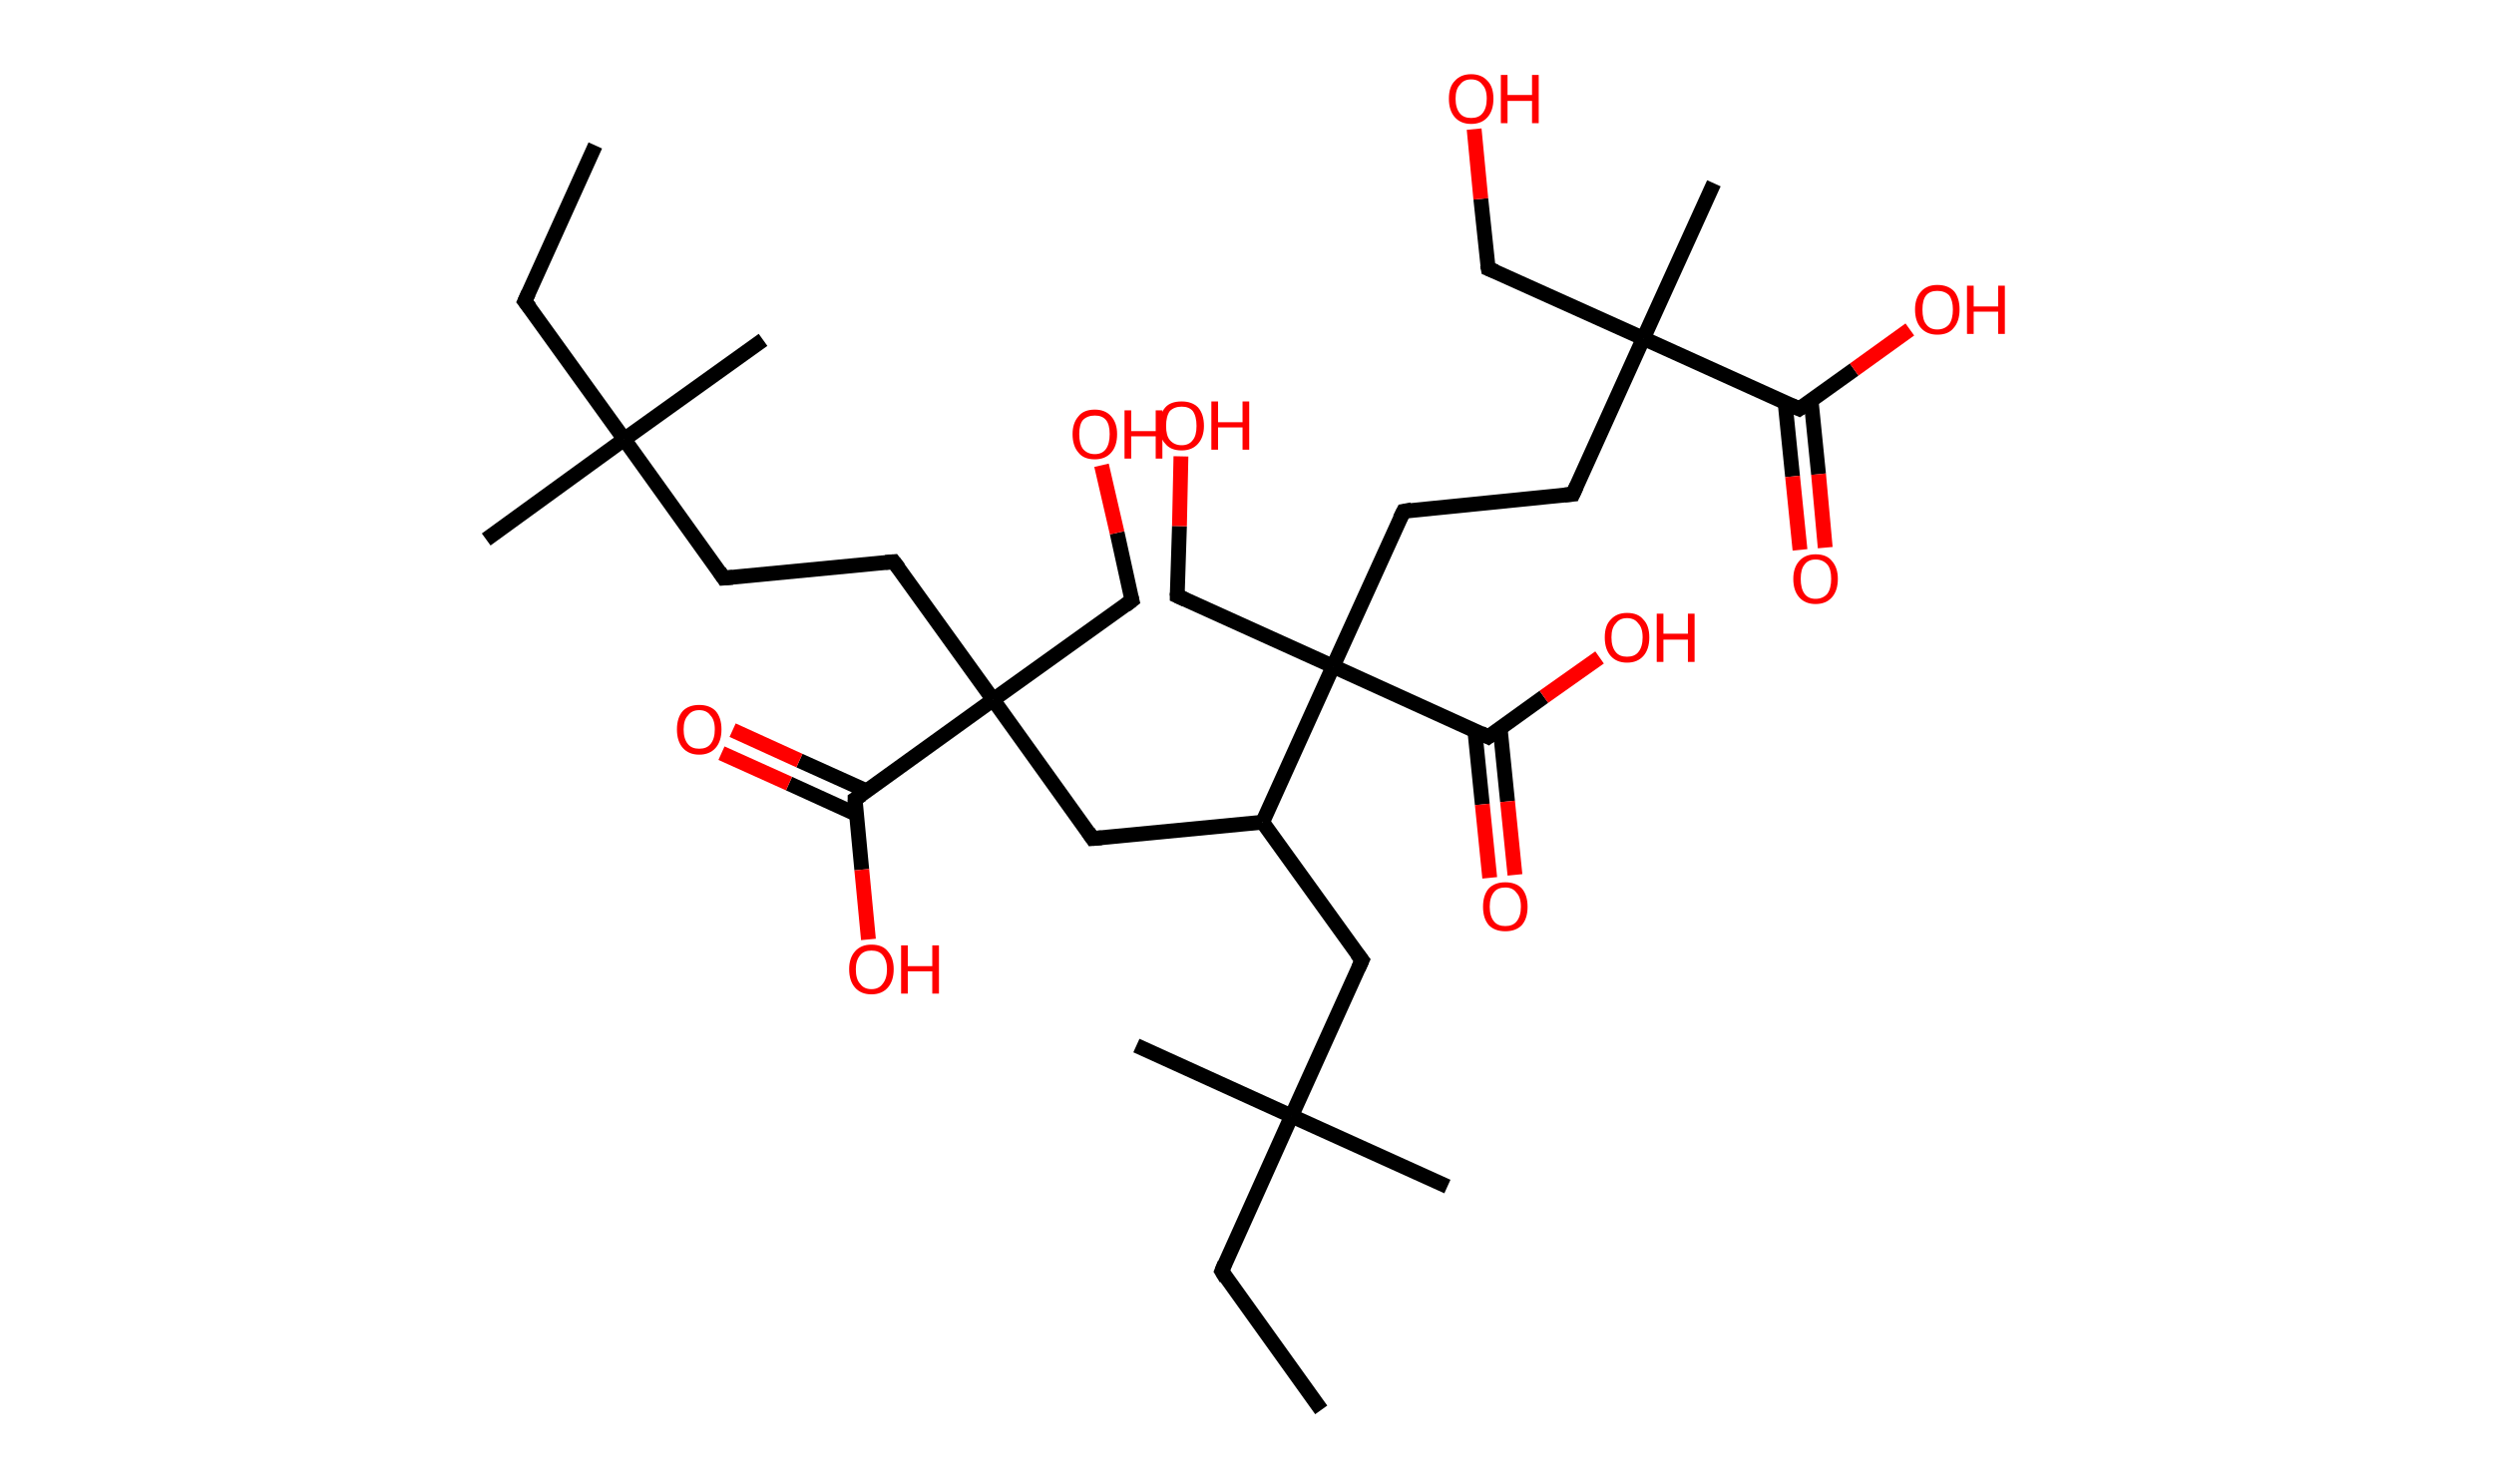 <?xml version='1.0' encoding='ASCII' standalone='yes'?>
<svg xmlns="http://www.w3.org/2000/svg" xmlns:rdkit="http://www.rdkit.org/xml" xmlns:xlink="http://www.w3.org/1999/xlink" version="1.1" baseProfile="full" xml:space="preserve" width="336px" height="200px" viewBox="0 0 336 200">
<!-- END OF HEADER -->
<rect style="opacity:1.0;fill:#FFFFFF;stroke:none" width="336.0" height="200.0" x="0.0" y="0.0"> </rect>
<path class="bond-0 atom-0 atom-1" d="M 80.2,19.6 L 70.7,40.6" style="fill:none;fill-rule:evenodd;stroke:#000000;stroke-width:2.0px;stroke-linecap:butt;stroke-linejoin:miter;stroke-opacity:1"/>
<path class="bond-1 atom-1 atom-2" d="M 70.7,40.6 L 84.1,59.2" style="fill:none;fill-rule:evenodd;stroke:#000000;stroke-width:2.0px;stroke-linecap:butt;stroke-linejoin:miter;stroke-opacity:1"/>
<path class="bond-2 atom-2 atom-3" d="M 84.1,59.2 L 102.8,45.8" style="fill:none;fill-rule:evenodd;stroke:#000000;stroke-width:2.0px;stroke-linecap:butt;stroke-linejoin:miter;stroke-opacity:1"/>
<path class="bond-3 atom-2 atom-4" d="M 84.1,59.2 L 65.5,72.7" style="fill:none;fill-rule:evenodd;stroke:#000000;stroke-width:2.0px;stroke-linecap:butt;stroke-linejoin:miter;stroke-opacity:1"/>
<path class="bond-4 atom-2 atom-5" d="M 84.1,59.2 L 97.5,77.9" style="fill:none;fill-rule:evenodd;stroke:#000000;stroke-width:2.0px;stroke-linecap:butt;stroke-linejoin:miter;stroke-opacity:1"/>
<path class="bond-5 atom-5 atom-6" d="M 97.5,77.9 L 120.4,75.7" style="fill:none;fill-rule:evenodd;stroke:#000000;stroke-width:2.0px;stroke-linecap:butt;stroke-linejoin:miter;stroke-opacity:1"/>
<path class="bond-6 atom-6 atom-7" d="M 120.4,75.7 L 133.8,94.3" style="fill:none;fill-rule:evenodd;stroke:#000000;stroke-width:2.0px;stroke-linecap:butt;stroke-linejoin:miter;stroke-opacity:1"/>
<path class="bond-7 atom-7 atom-8" d="M 133.8,94.3 L 152.5,80.9" style="fill:none;fill-rule:evenodd;stroke:#000000;stroke-width:2.0px;stroke-linecap:butt;stroke-linejoin:miter;stroke-opacity:1"/>
<path class="bond-8 atom-8 atom-9" d="M 152.5,80.9 L 150.5,71.8" style="fill:none;fill-rule:evenodd;stroke:#000000;stroke-width:2.0px;stroke-linecap:butt;stroke-linejoin:miter;stroke-opacity:1"/>
<path class="bond-8 atom-8 atom-9" d="M 150.5,71.8 L 148.4,62.7" style="fill:none;fill-rule:evenodd;stroke:#FF0000;stroke-width:2.0px;stroke-linecap:butt;stroke-linejoin:miter;stroke-opacity:1"/>
<path class="bond-9 atom-7 atom-10" d="M 133.8,94.3 L 147.2,113.0" style="fill:none;fill-rule:evenodd;stroke:#000000;stroke-width:2.0px;stroke-linecap:butt;stroke-linejoin:miter;stroke-opacity:1"/>
<path class="bond-10 atom-10 atom-11" d="M 147.2,113.0 L 170.1,110.8" style="fill:none;fill-rule:evenodd;stroke:#000000;stroke-width:2.0px;stroke-linecap:butt;stroke-linejoin:miter;stroke-opacity:1"/>
<path class="bond-11 atom-11 atom-12" d="M 170.1,110.8 L 183.5,129.4" style="fill:none;fill-rule:evenodd;stroke:#000000;stroke-width:2.0px;stroke-linecap:butt;stroke-linejoin:miter;stroke-opacity:1"/>
<path class="bond-12 atom-12 atom-13" d="M 183.5,129.4 L 174.0,150.4" style="fill:none;fill-rule:evenodd;stroke:#000000;stroke-width:2.0px;stroke-linecap:butt;stroke-linejoin:miter;stroke-opacity:1"/>
<path class="bond-13 atom-13 atom-14" d="M 174.0,150.4 L 195.0,159.9" style="fill:none;fill-rule:evenodd;stroke:#000000;stroke-width:2.0px;stroke-linecap:butt;stroke-linejoin:miter;stroke-opacity:1"/>
<path class="bond-14 atom-13 atom-15" d="M 174.0,150.4 L 153.1,140.9" style="fill:none;fill-rule:evenodd;stroke:#000000;stroke-width:2.0px;stroke-linecap:butt;stroke-linejoin:miter;stroke-opacity:1"/>
<path class="bond-15 atom-13 atom-16" d="M 174.0,150.4 L 164.6,171.3" style="fill:none;fill-rule:evenodd;stroke:#000000;stroke-width:2.0px;stroke-linecap:butt;stroke-linejoin:miter;stroke-opacity:1"/>
<path class="bond-16 atom-16 atom-17" d="M 164.6,171.3 L 178.0,190.0" style="fill:none;fill-rule:evenodd;stroke:#000000;stroke-width:2.0px;stroke-linecap:butt;stroke-linejoin:miter;stroke-opacity:1"/>
<path class="bond-17 atom-11 atom-18" d="M 170.1,110.8 L 179.6,89.8" style="fill:none;fill-rule:evenodd;stroke:#000000;stroke-width:2.0px;stroke-linecap:butt;stroke-linejoin:miter;stroke-opacity:1"/>
<path class="bond-18 atom-18 atom-19" d="M 179.6,89.8 L 158.6,80.3" style="fill:none;fill-rule:evenodd;stroke:#000000;stroke-width:2.0px;stroke-linecap:butt;stroke-linejoin:miter;stroke-opacity:1"/>
<path class="bond-19 atom-19 atom-20" d="M 158.6,80.3 L 158.9,70.9" style="fill:none;fill-rule:evenodd;stroke:#000000;stroke-width:2.0px;stroke-linecap:butt;stroke-linejoin:miter;stroke-opacity:1"/>
<path class="bond-19 atom-19 atom-20" d="M 158.9,70.9 L 159.1,61.5" style="fill:none;fill-rule:evenodd;stroke:#FF0000;stroke-width:2.0px;stroke-linecap:butt;stroke-linejoin:miter;stroke-opacity:1"/>
<path class="bond-20 atom-18 atom-21" d="M 179.6,89.8 L 189.1,68.9" style="fill:none;fill-rule:evenodd;stroke:#000000;stroke-width:2.0px;stroke-linecap:butt;stroke-linejoin:miter;stroke-opacity:1"/>
<path class="bond-21 atom-21 atom-22" d="M 189.1,68.9 L 211.9,66.6" style="fill:none;fill-rule:evenodd;stroke:#000000;stroke-width:2.0px;stroke-linecap:butt;stroke-linejoin:miter;stroke-opacity:1"/>
<path class="bond-22 atom-22 atom-23" d="M 211.9,66.6 L 221.4,45.6" style="fill:none;fill-rule:evenodd;stroke:#000000;stroke-width:2.0px;stroke-linecap:butt;stroke-linejoin:miter;stroke-opacity:1"/>
<path class="bond-23 atom-23 atom-24" d="M 221.4,45.6 L 230.9,24.7" style="fill:none;fill-rule:evenodd;stroke:#000000;stroke-width:2.0px;stroke-linecap:butt;stroke-linejoin:miter;stroke-opacity:1"/>
<path class="bond-24 atom-23 atom-25" d="M 221.4,45.6 L 200.5,36.2" style="fill:none;fill-rule:evenodd;stroke:#000000;stroke-width:2.0px;stroke-linecap:butt;stroke-linejoin:miter;stroke-opacity:1"/>
<path class="bond-25 atom-25 atom-26" d="M 200.5,36.2 L 199.5,26.8" style="fill:none;fill-rule:evenodd;stroke:#000000;stroke-width:2.0px;stroke-linecap:butt;stroke-linejoin:miter;stroke-opacity:1"/>
<path class="bond-25 atom-25 atom-26" d="M 199.5,26.8 L 198.6,17.4" style="fill:none;fill-rule:evenodd;stroke:#FF0000;stroke-width:2.0px;stroke-linecap:butt;stroke-linejoin:miter;stroke-opacity:1"/>
<path class="bond-26 atom-23 atom-27" d="M 221.4,45.6 L 242.4,55.1" style="fill:none;fill-rule:evenodd;stroke:#000000;stroke-width:2.0px;stroke-linecap:butt;stroke-linejoin:miter;stroke-opacity:1"/>
<path class="bond-27 atom-27 atom-28" d="M 240.5,54.3 L 241.5,64.2" style="fill:none;fill-rule:evenodd;stroke:#000000;stroke-width:2.0px;stroke-linecap:butt;stroke-linejoin:miter;stroke-opacity:1"/>
<path class="bond-27 atom-27 atom-28" d="M 241.5,64.2 L 242.5,74.1" style="fill:none;fill-rule:evenodd;stroke:#FF0000;stroke-width:2.0px;stroke-linecap:butt;stroke-linejoin:miter;stroke-opacity:1"/>
<path class="bond-27 atom-27 atom-28" d="M 244.0,54.0 L 245.0,63.9" style="fill:none;fill-rule:evenodd;stroke:#000000;stroke-width:2.0px;stroke-linecap:butt;stroke-linejoin:miter;stroke-opacity:1"/>
<path class="bond-27 atom-27 atom-28" d="M 245.0,63.9 L 245.9,73.8" style="fill:none;fill-rule:evenodd;stroke:#FF0000;stroke-width:2.0px;stroke-linecap:butt;stroke-linejoin:miter;stroke-opacity:1"/>
<path class="bond-28 atom-27 atom-29" d="M 242.4,55.1 L 249.8,49.8" style="fill:none;fill-rule:evenodd;stroke:#000000;stroke-width:2.0px;stroke-linecap:butt;stroke-linejoin:miter;stroke-opacity:1"/>
<path class="bond-28 atom-27 atom-29" d="M 249.8,49.8 L 257.3,44.4" style="fill:none;fill-rule:evenodd;stroke:#FF0000;stroke-width:2.0px;stroke-linecap:butt;stroke-linejoin:miter;stroke-opacity:1"/>
<path class="bond-29 atom-18 atom-30" d="M 179.6,89.8 L 200.5,99.3" style="fill:none;fill-rule:evenodd;stroke:#000000;stroke-width:2.0px;stroke-linecap:butt;stroke-linejoin:miter;stroke-opacity:1"/>
<path class="bond-30 atom-30 atom-31" d="M 198.7,98.5 L 199.7,108.4" style="fill:none;fill-rule:evenodd;stroke:#000000;stroke-width:2.0px;stroke-linecap:butt;stroke-linejoin:miter;stroke-opacity:1"/>
<path class="bond-30 atom-30 atom-31" d="M 199.7,108.4 L 200.7,118.3" style="fill:none;fill-rule:evenodd;stroke:#FF0000;stroke-width:2.0px;stroke-linecap:butt;stroke-linejoin:miter;stroke-opacity:1"/>
<path class="bond-30 atom-30 atom-31" d="M 202.1,98.1 L 203.1,108.0" style="fill:none;fill-rule:evenodd;stroke:#000000;stroke-width:2.0px;stroke-linecap:butt;stroke-linejoin:miter;stroke-opacity:1"/>
<path class="bond-30 atom-30 atom-31" d="M 203.1,108.0 L 204.1,117.9" style="fill:none;fill-rule:evenodd;stroke:#FF0000;stroke-width:2.0px;stroke-linecap:butt;stroke-linejoin:miter;stroke-opacity:1"/>
<path class="bond-31 atom-30 atom-32" d="M 200.5,99.3 L 208.0,93.9" style="fill:none;fill-rule:evenodd;stroke:#000000;stroke-width:2.0px;stroke-linecap:butt;stroke-linejoin:miter;stroke-opacity:1"/>
<path class="bond-31 atom-30 atom-32" d="M 208.0,93.9 L 215.5,88.6" style="fill:none;fill-rule:evenodd;stroke:#FF0000;stroke-width:2.0px;stroke-linecap:butt;stroke-linejoin:miter;stroke-opacity:1"/>
<path class="bond-32 atom-7 atom-33" d="M 133.8,94.3 L 115.2,107.7" style="fill:none;fill-rule:evenodd;stroke:#000000;stroke-width:2.0px;stroke-linecap:butt;stroke-linejoin:miter;stroke-opacity:1"/>
<path class="bond-33 atom-33 atom-34" d="M 116.8,106.6 L 107.7,102.5" style="fill:none;fill-rule:evenodd;stroke:#000000;stroke-width:2.0px;stroke-linecap:butt;stroke-linejoin:miter;stroke-opacity:1"/>
<path class="bond-33 atom-33 atom-34" d="M 107.7,102.5 L 98.7,98.4" style="fill:none;fill-rule:evenodd;stroke:#FF0000;stroke-width:2.0px;stroke-linecap:butt;stroke-linejoin:miter;stroke-opacity:1"/>
<path class="bond-33 atom-33 atom-34" d="M 115.3,109.7 L 106.3,105.6" style="fill:none;fill-rule:evenodd;stroke:#000000;stroke-width:2.0px;stroke-linecap:butt;stroke-linejoin:miter;stroke-opacity:1"/>
<path class="bond-33 atom-33 atom-34" d="M 106.3,105.6 L 97.2,101.5" style="fill:none;fill-rule:evenodd;stroke:#FF0000;stroke-width:2.0px;stroke-linecap:butt;stroke-linejoin:miter;stroke-opacity:1"/>
<path class="bond-34 atom-33 atom-35" d="M 115.2,107.7 L 116.1,117.2" style="fill:none;fill-rule:evenodd;stroke:#000000;stroke-width:2.0px;stroke-linecap:butt;stroke-linejoin:miter;stroke-opacity:1"/>
<path class="bond-34 atom-33 atom-35" d="M 116.1,117.2 L 117.0,126.6" style="fill:none;fill-rule:evenodd;stroke:#FF0000;stroke-width:2.0px;stroke-linecap:butt;stroke-linejoin:miter;stroke-opacity:1"/>
<path d="M 71.2,39.5 L 70.7,40.6 L 71.4,41.5" style="fill:none;stroke:#000000;stroke-width:2.0px;stroke-linecap:butt;stroke-linejoin:miter;stroke-opacity:1;"/>
<path d="M 96.9,77.0 L 97.5,77.9 L 98.7,77.8" style="fill:none;stroke:#000000;stroke-width:2.0px;stroke-linecap:butt;stroke-linejoin:miter;stroke-opacity:1;"/>
<path d="M 119.3,75.8 L 120.4,75.7 L 121.1,76.6" style="fill:none;stroke:#000000;stroke-width:2.0px;stroke-linecap:butt;stroke-linejoin:miter;stroke-opacity:1;"/>
<path d="M 151.6,81.6 L 152.5,80.9 L 152.4,80.5" style="fill:none;stroke:#000000;stroke-width:2.0px;stroke-linecap:butt;stroke-linejoin:miter;stroke-opacity:1;"/>
<path d="M 146.6,112.1 L 147.2,113.0 L 148.4,112.9" style="fill:none;stroke:#000000;stroke-width:2.0px;stroke-linecap:butt;stroke-linejoin:miter;stroke-opacity:1;"/>
<path d="M 182.8,128.5 L 183.5,129.4 L 183.0,130.5" style="fill:none;stroke:#000000;stroke-width:2.0px;stroke-linecap:butt;stroke-linejoin:miter;stroke-opacity:1;"/>
<path d="M 165.0,170.3 L 164.6,171.3 L 165.2,172.3" style="fill:none;stroke:#000000;stroke-width:2.0px;stroke-linecap:butt;stroke-linejoin:miter;stroke-opacity:1;"/>
<path d="M 159.7,80.8 L 158.6,80.3 L 158.6,79.9" style="fill:none;stroke:#000000;stroke-width:2.0px;stroke-linecap:butt;stroke-linejoin:miter;stroke-opacity:1;"/>
<path d="M 188.6,69.9 L 189.1,68.9 L 190.2,68.7" style="fill:none;stroke:#000000;stroke-width:2.0px;stroke-linecap:butt;stroke-linejoin:miter;stroke-opacity:1;"/>
<path d="M 210.8,66.7 L 211.9,66.6 L 212.4,65.5" style="fill:none;stroke:#000000;stroke-width:2.0px;stroke-linecap:butt;stroke-linejoin:miter;stroke-opacity:1;"/>
<path d="M 201.5,36.6 L 200.5,36.2 L 200.4,35.7" style="fill:none;stroke:#000000;stroke-width:2.0px;stroke-linecap:butt;stroke-linejoin:miter;stroke-opacity:1;"/>
<path d="M 241.3,54.6 L 242.4,55.1 L 242.7,54.9" style="fill:none;stroke:#000000;stroke-width:2.0px;stroke-linecap:butt;stroke-linejoin:miter;stroke-opacity:1;"/>
<path d="M 199.5,98.8 L 200.5,99.3 L 200.9,99.0" style="fill:none;stroke:#000000;stroke-width:2.0px;stroke-linecap:butt;stroke-linejoin:miter;stroke-opacity:1;"/>
<path d="M 116.1,107.1 L 115.2,107.7 L 115.2,108.2" style="fill:none;stroke:#000000;stroke-width:2.0px;stroke-linecap:butt;stroke-linejoin:miter;stroke-opacity:1;"/>
<path class="atom-9" d="M 144.5 58.5 Q 144.5 57.0, 145.3 56.1 Q 146.0 55.2, 147.5 55.2 Q 148.9 55.2, 149.7 56.1 Q 150.5 57.0, 150.5 58.5 Q 150.5 60.1, 149.7 61.0 Q 148.9 61.9, 147.5 61.9 Q 146.0 61.9, 145.3 61.0 Q 144.5 60.1, 144.5 58.5 M 147.5 61.2 Q 148.5 61.2, 149.0 60.5 Q 149.5 59.8, 149.5 58.5 Q 149.5 57.2, 149.0 56.6 Q 148.5 56.0, 147.5 56.0 Q 146.5 56.0, 145.9 56.6 Q 145.4 57.2, 145.4 58.5 Q 145.4 59.8, 145.9 60.5 Q 146.5 61.2, 147.5 61.2 " fill="#FF0000"/>
<path class="atom-9" d="M 151.5 55.3 L 152.4 55.3 L 152.4 58.1 L 155.7 58.1 L 155.7 55.3 L 156.6 55.3 L 156.6 61.8 L 155.7 61.8 L 155.7 58.8 L 152.4 58.8 L 152.4 61.8 L 151.5 61.8 L 151.5 55.3 " fill="#FF0000"/>
<path class="atom-20" d="M 156.2 57.4 Q 156.2 55.8, 157.0 54.9 Q 157.7 54.1, 159.2 54.1 Q 160.6 54.1, 161.4 54.9 Q 162.2 55.8, 162.2 57.4 Q 162.2 58.9, 161.4 59.8 Q 160.6 60.7, 159.2 60.7 Q 157.7 60.7, 157.0 59.8 Q 156.2 59.0, 156.2 57.4 M 159.2 60.0 Q 160.2 60.0, 160.7 59.3 Q 161.2 58.7, 161.2 57.4 Q 161.2 56.1, 160.7 55.4 Q 160.2 54.8, 159.2 54.8 Q 158.2 54.8, 157.6 55.4 Q 157.1 56.1, 157.1 57.4 Q 157.1 58.7, 157.6 59.3 Q 158.2 60.0, 159.2 60.0 " fill="#FF0000"/>
<path class="atom-20" d="M 163.2 54.1 L 164.1 54.1 L 164.1 56.9 L 167.4 56.9 L 167.4 54.1 L 168.3 54.1 L 168.3 60.6 L 167.4 60.6 L 167.4 57.6 L 164.1 57.6 L 164.1 60.6 L 163.2 60.6 L 163.2 54.1 " fill="#FF0000"/>
<path class="atom-26" d="M 195.2 13.3 Q 195.2 11.7, 196.0 10.9 Q 196.8 10.0, 198.2 10.0 Q 199.6 10.0, 200.4 10.9 Q 201.2 11.7, 201.2 13.3 Q 201.2 14.9, 200.4 15.8 Q 199.6 16.7, 198.2 16.7 Q 196.8 16.7, 196.0 15.8 Q 195.2 14.9, 195.2 13.3 M 198.2 15.9 Q 199.2 15.9, 199.7 15.3 Q 200.3 14.6, 200.3 13.3 Q 200.3 12.0, 199.7 11.4 Q 199.2 10.7, 198.2 10.7 Q 197.2 10.7, 196.7 11.4 Q 196.1 12.0, 196.1 13.3 Q 196.1 14.6, 196.7 15.3 Q 197.2 15.9, 198.2 15.9 " fill="#FF0000"/>
<path class="atom-26" d="M 202.2 10.1 L 203.1 10.1 L 203.1 12.8 L 206.4 12.8 L 206.4 10.1 L 207.3 10.1 L 207.3 16.6 L 206.4 16.6 L 206.4 13.6 L 203.1 13.6 L 203.1 16.6 L 202.2 16.6 L 202.2 10.1 " fill="#FF0000"/>
<path class="atom-28" d="M 241.6 78.0 Q 241.6 76.5, 242.4 75.6 Q 243.2 74.7, 244.6 74.7 Q 246.1 74.7, 246.8 75.6 Q 247.6 76.5, 247.6 78.0 Q 247.6 79.6, 246.8 80.5 Q 246.0 81.4, 244.6 81.4 Q 243.2 81.4, 242.4 80.5 Q 241.6 79.6, 241.6 78.0 M 244.6 80.7 Q 245.6 80.7, 246.2 80.0 Q 246.7 79.3, 246.7 78.0 Q 246.7 76.7, 246.2 76.1 Q 245.6 75.4, 244.6 75.4 Q 243.6 75.4, 243.1 76.1 Q 242.6 76.7, 242.6 78.0 Q 242.6 79.3, 243.1 80.0 Q 243.6 80.7, 244.6 80.7 " fill="#FF0000"/>
<path class="atom-29" d="M 258.0 41.7 Q 258.0 40.2, 258.8 39.3 Q 259.6 38.4, 261.0 38.4 Q 262.5 38.4, 263.3 39.3 Q 264.0 40.2, 264.0 41.7 Q 264.0 43.3, 263.2 44.2 Q 262.5 45.1, 261.0 45.1 Q 259.6 45.1, 258.8 44.2 Q 258.0 43.3, 258.0 41.7 M 261.0 44.4 Q 262.0 44.4, 262.6 43.7 Q 263.1 43.0, 263.1 41.7 Q 263.1 40.5, 262.6 39.8 Q 262.0 39.2, 261.0 39.2 Q 260.0 39.2, 259.5 39.8 Q 259.0 40.4, 259.0 41.7 Q 259.0 43.1, 259.5 43.7 Q 260.0 44.4, 261.0 44.4 " fill="#FF0000"/>
<path class="atom-29" d="M 265.0 38.5 L 265.9 38.5 L 265.9 41.3 L 269.2 41.3 L 269.2 38.5 L 270.1 38.5 L 270.1 45.0 L 269.2 45.0 L 269.2 42.0 L 265.9 42.0 L 265.9 45.0 L 265.0 45.0 L 265.0 38.5 " fill="#FF0000"/>
<path class="atom-31" d="M 199.8 122.2 Q 199.8 120.6, 200.6 119.7 Q 201.4 118.9, 202.8 118.9 Q 204.2 118.9, 205.0 119.7 Q 205.8 120.6, 205.8 122.2 Q 205.8 123.8, 205.0 124.7 Q 204.2 125.5, 202.8 125.5 Q 201.4 125.5, 200.6 124.7 Q 199.8 123.8, 199.8 122.2 M 202.8 124.8 Q 203.8 124.8, 204.3 124.2 Q 204.9 123.5, 204.9 122.2 Q 204.9 120.9, 204.3 120.3 Q 203.8 119.6, 202.8 119.6 Q 201.8 119.6, 201.3 120.2 Q 200.7 120.9, 200.7 122.2 Q 200.7 123.5, 201.3 124.2 Q 201.8 124.8, 202.8 124.8 " fill="#FF0000"/>
<path class="atom-32" d="M 216.2 85.9 Q 216.2 84.3, 217.0 83.5 Q 217.8 82.6, 219.2 82.6 Q 220.7 82.6, 221.4 83.5 Q 222.2 84.3, 222.2 85.9 Q 222.2 87.5, 221.4 88.4 Q 220.6 89.3, 219.2 89.3 Q 217.8 89.3, 217.0 88.4 Q 216.2 87.5, 216.2 85.9 M 219.2 88.5 Q 220.2 88.5, 220.7 87.9 Q 221.3 87.2, 221.3 85.9 Q 221.3 84.6, 220.7 84.0 Q 220.2 83.3, 219.2 83.3 Q 218.2 83.3, 217.7 84.0 Q 217.1 84.6, 217.1 85.9 Q 217.1 87.2, 217.7 87.9 Q 218.2 88.5, 219.2 88.5 " fill="#FF0000"/>
<path class="atom-32" d="M 223.2 82.7 L 224.1 82.7 L 224.1 85.4 L 227.4 85.4 L 227.4 82.7 L 228.3 82.7 L 228.3 89.2 L 227.4 89.2 L 227.4 86.2 L 224.1 86.2 L 224.1 89.2 L 223.2 89.2 L 223.2 82.7 " fill="#FF0000"/>
<path class="atom-34" d="M 91.2 98.3 Q 91.2 96.7, 92.0 95.8 Q 92.8 95.0, 94.2 95.0 Q 95.6 95.0, 96.4 95.8 Q 97.2 96.7, 97.2 98.3 Q 97.2 99.9, 96.4 100.8 Q 95.6 101.7, 94.2 101.7 Q 92.8 101.7, 92.0 100.8 Q 91.2 99.9, 91.2 98.3 M 94.2 100.9 Q 95.2 100.9, 95.7 100.3 Q 96.3 99.6, 96.3 98.3 Q 96.3 97.0, 95.7 96.4 Q 95.2 95.7, 94.2 95.7 Q 93.2 95.7, 92.7 96.4 Q 92.1 97.0, 92.1 98.3 Q 92.1 99.6, 92.7 100.3 Q 93.2 100.9, 94.2 100.9 " fill="#FF0000"/>
<path class="atom-35" d="M 114.4 130.6 Q 114.4 129.1, 115.2 128.2 Q 116.0 127.3, 117.4 127.3 Q 118.9 127.3, 119.6 128.2 Q 120.4 129.1, 120.4 130.6 Q 120.4 132.2, 119.6 133.1 Q 118.8 134.0, 117.4 134.0 Q 116.0 134.0, 115.2 133.1 Q 114.4 132.2, 114.4 130.6 M 117.4 133.3 Q 118.4 133.3, 118.9 132.6 Q 119.5 131.9, 119.5 130.6 Q 119.5 129.4, 118.9 128.7 Q 118.4 128.1, 117.4 128.1 Q 116.4 128.1, 115.9 128.7 Q 115.3 129.4, 115.3 130.6 Q 115.3 132.0, 115.9 132.6 Q 116.4 133.3, 117.4 133.3 " fill="#FF0000"/>
<path class="atom-35" d="M 121.4 127.4 L 122.3 127.4 L 122.3 130.2 L 125.6 130.2 L 125.6 127.4 L 126.5 127.4 L 126.5 133.9 L 125.6 133.9 L 125.6 130.9 L 122.3 130.9 L 122.3 133.9 L 121.4 133.9 L 121.4 127.4 " fill="#FF0000"/>
</svg>
